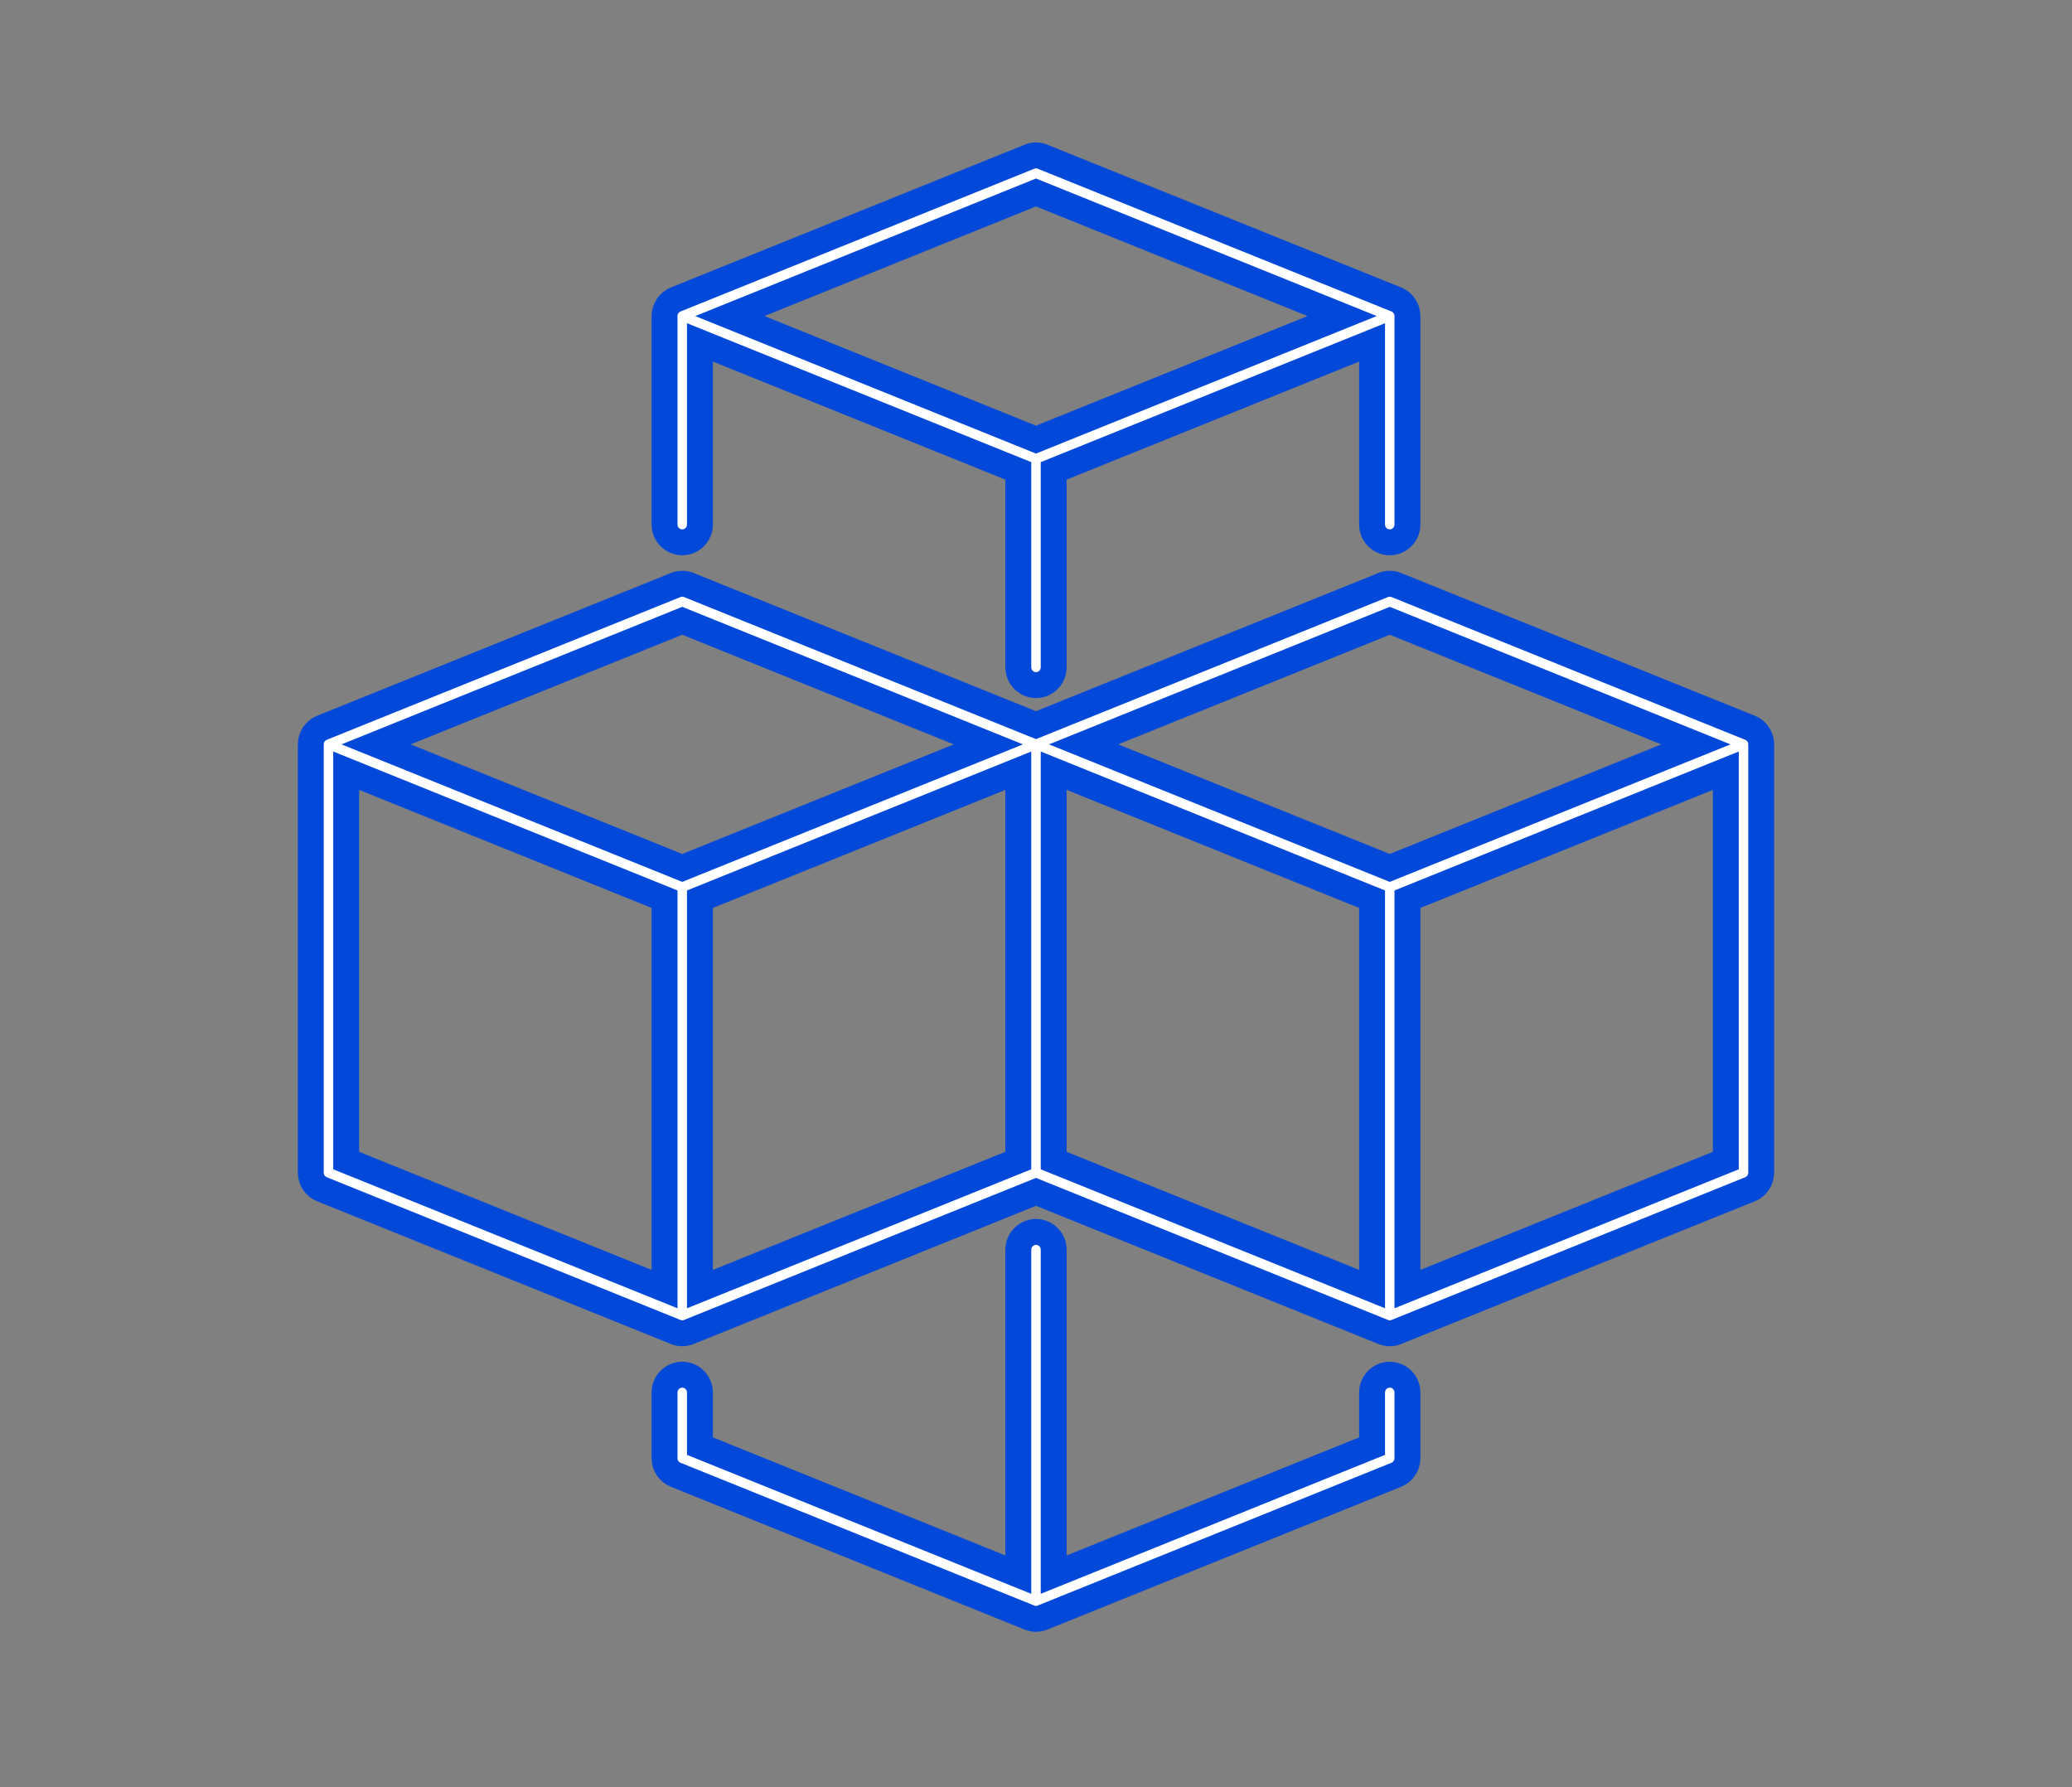 <svg width="160" height="138" viewBox="0 0 160 138" fill="none" xmlns="http://www.w3.org/2000/svg">
<rect x="0" y="0" width="160" height="138" fill="#808080" stroke="none"/>
<path d="M54.049 40.498V26.438L78.634 36.359V51.522C78.634 51.888 78.778 52.238 79.034 52.497C79.29 52.755 79.638 52.901 80 52.901C80.362 52.901 80.71 52.755 80.966 52.497C81.222 52.238 81.366 51.888 81.366 51.522V36.359L105.951 26.438V40.498C105.951 40.864 106.095 41.214 106.351 41.473C106.607 41.731 106.955 41.876 107.317 41.876C107.679 41.876 108.027 41.731 108.283 41.473C108.539 41.214 108.683 40.864 108.683 40.498V24.404C108.683 24.128 108.602 23.859 108.448 23.631C108.295 23.403 108.078 23.227 107.824 23.125L80.507 12.101C80.182 11.966 79.818 11.966 79.493 12.101L52.176 23.125C51.922 23.227 51.705 23.403 51.552 23.631C51.398 23.859 51.317 24.128 51.317 24.404V40.498C51.317 40.864 51.461 41.214 51.717 41.473C51.973 41.731 52.321 41.876 52.683 41.876C53.045 41.876 53.393 41.731 53.649 41.473C53.905 41.214 54.049 40.864 54.049 40.498ZM56.36 24.405L80 14.862L103.64 24.404L80 33.945L56.36 24.405ZM105.951 107.526V111.663L81.366 121.586V96.502C81.366 96.136 81.222 95.786 80.966 95.527C80.71 95.269 80.362 95.124 80 95.124C79.638 95.124 79.29 95.269 79.034 95.527C78.778 95.786 78.634 96.136 78.634 96.502V121.586L54.049 111.663V107.526C54.049 107.16 53.905 106.81 53.649 106.551C53.393 106.293 53.045 106.148 52.683 106.148C52.321 106.148 51.973 106.293 51.717 106.551C51.461 106.81 51.317 107.16 51.317 107.526V112.596C51.317 112.872 51.398 113.141 51.552 113.369C51.705 113.597 51.922 113.773 52.176 113.875L79.493 124.899C79.818 125.034 80.182 125.034 80.507 124.899L107.824 113.875C108.078 113.773 108.295 113.597 108.448 113.369C108.602 113.141 108.683 112.872 108.683 112.596V107.526C108.683 107.16 108.539 106.81 108.283 106.551C108.027 106.293 107.679 106.148 107.317 106.148C106.955 106.148 106.607 106.293 106.351 106.551C106.095 106.81 105.951 107.16 105.951 107.526ZM24 57.476V90.548C24 90.824 24.081 91.093 24.235 91.321C24.388 91.549 24.605 91.725 24.859 91.827L52.176 102.849C52.501 102.984 52.865 102.984 53.19 102.849L80 92.031L106.81 102.849C107.135 102.984 107.499 102.984 107.824 102.849L135.141 91.827C135.395 91.725 135.612 91.549 135.765 91.321C135.919 91.093 136 90.824 136 90.548V57.476C136 57.2 135.919 56.931 135.765 56.703C135.612 56.475 135.395 56.299 135.141 56.197L107.824 45.173C107.499 45.039 107.135 45.039 106.81 45.173L80 55.993L53.19 45.173C52.865 45.039 52.501 45.039 52.176 45.173L24.859 56.197C24.605 56.299 24.388 56.475 24.235 56.703C24.081 56.931 24 57.2 24 57.476ZM108.683 69.432L133.268 59.51V89.613L108.683 99.537V69.432ZM83.677 57.477L107.317 47.935L130.957 57.477L107.317 67.017L83.677 57.477ZM81.366 59.51L105.951 69.432V99.537L81.366 89.613V59.51ZM54.049 69.432L78.634 59.51V89.613L54.049 99.537V69.432ZM29.043 57.477L52.683 47.935L76.323 57.477L52.683 67.017L29.043 57.477ZM26.732 59.51L51.317 69.432V99.537L26.732 89.613V59.51Z" fill="white" stroke="#0249D9" stroke-width="2"/>
</svg>

